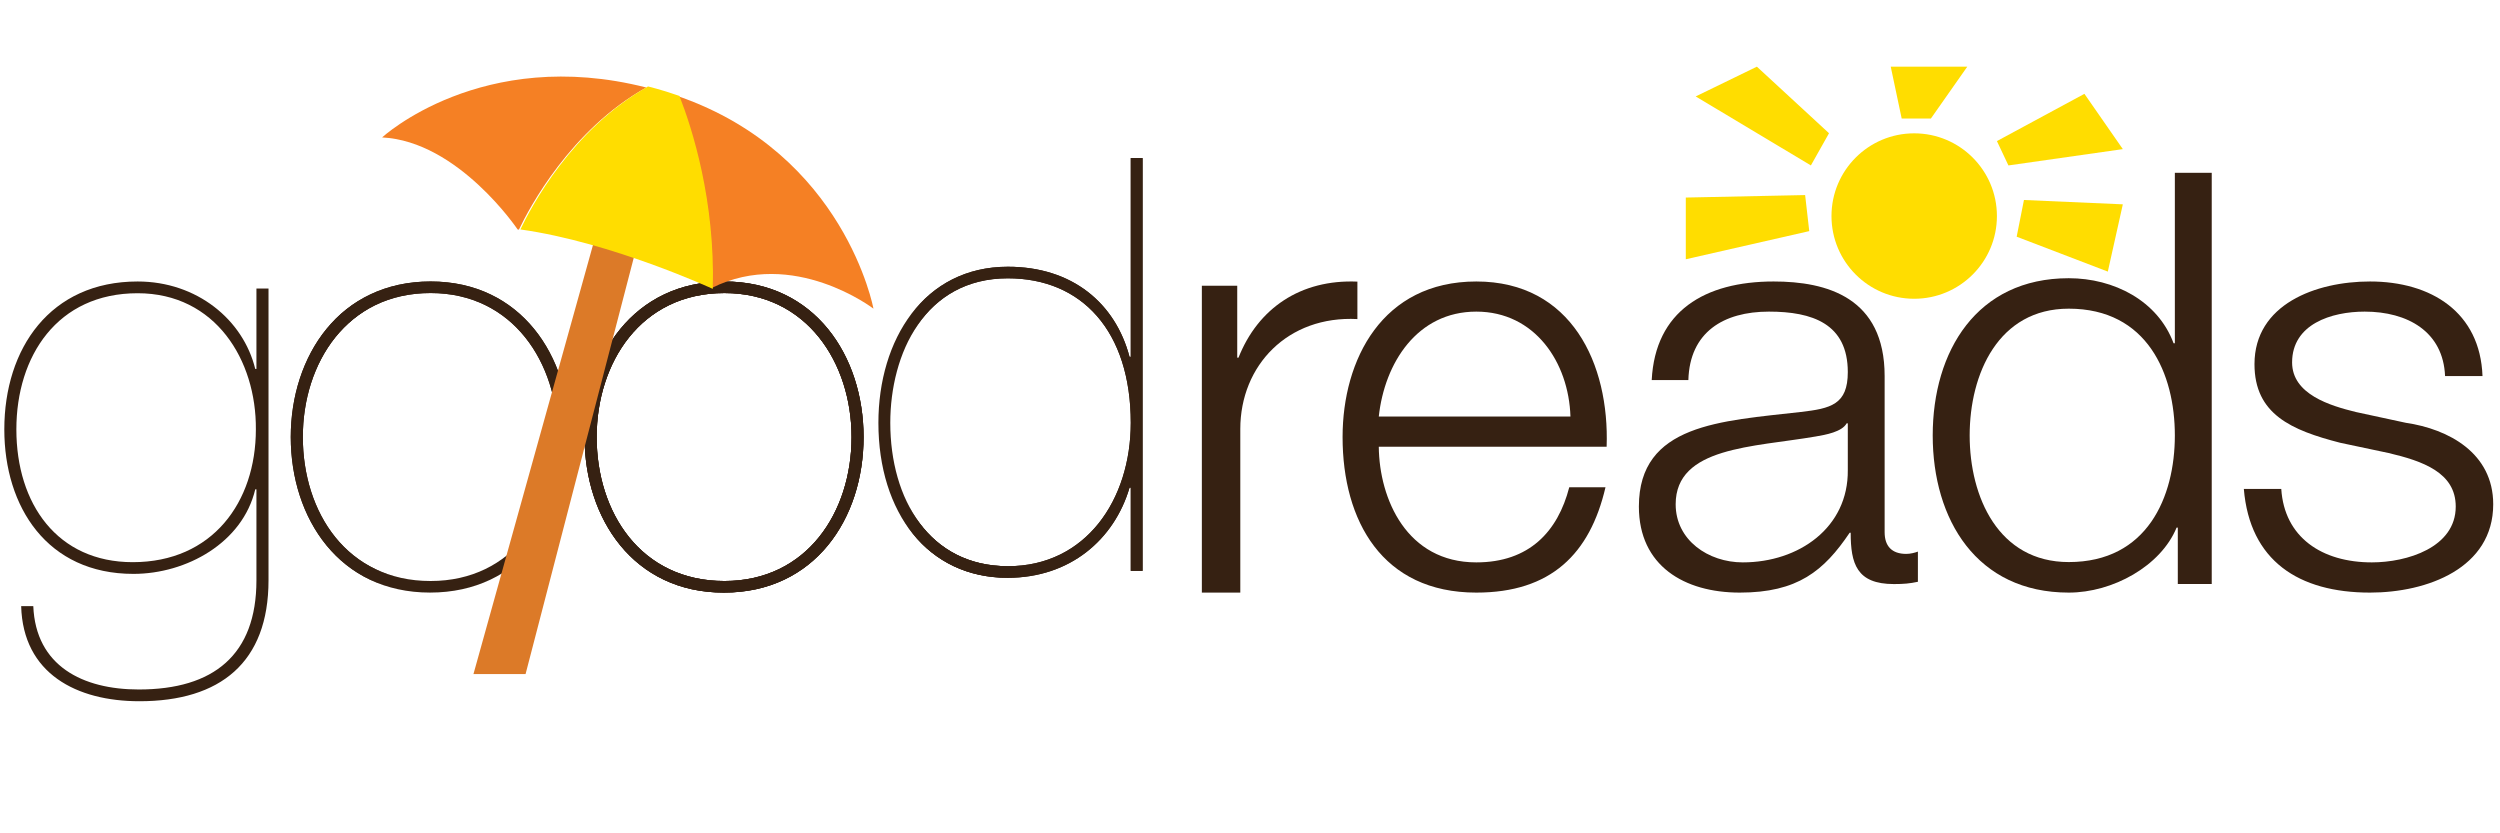 <?xml version="1.0" encoding="UTF-8"?>
<svg width="150px" height="50px" viewBox="0 0 150 50" version="1.1" xmlns="http://www.w3.org/2000/svg" xmlns:xlink="http://www.w3.org/1999/xlink">
    <!-- Generator: Sketch 64 (93537) - https://sketch.com -->
    <title>doodle_desktop@1x</title>
    <desc>Created with Sketch.</desc>
    <defs>
        <rect id="path-1" x="0" y="0" width="167.852" height="44"></rect>
        <circle id="path-3" cx="9.385" cy="9.349" r="9.333"></circle>
        <ellipse id="path-5" cx="6.497" cy="10.09" rx="6.444" ry="9.333"></ellipse>
        <ellipse id="path-7" cx="3.753" cy="7.062" rx="3.704" ry="6.963"></ellipse>
        <rect id="path-9" x="0" y="0.001" width="14.37" height="30.087"></rect>
    </defs>
    <g id="doodle_desktop" stroke="none" stroke-width="1" fill="none" fill-rule="evenodd">
        <g id="mock_doodle_zoom" transform="translate(-8.926, 4)">
            <g id="logo">
                <mask id="mask-2" fill="white">
                    <use xlink:href="#path-1"></use>
                </mask>
                <g id="Rectangle"></g>
                <path d="M24.312,25.361 L24.241,25.361 C23.483,28.565 20.113,30.433 16.931,30.433 C11.757,30.433 9.185,26.414 9.185,21.764 C9.185,16.903 11.941,12.889 17.183,12.889 C20.733,12.889 23.519,15.179 24.241,18.138 L24.312,18.138 L24.312,13.311 L25.037,13.311 L25.037,30.818 C25.037,35.749 22.141,38.074 17.289,38.074 C13.527,38.074 10.304,36.42 10.196,32.366 L10.923,32.366 C11.069,35.96 13.891,37.369 17.253,37.369 C21.744,37.369 24.312,35.292 24.312,30.818 L24.312,25.361 L24.312,25.361 Z M17.183,13.594 C12.369,13.594 9.908,17.363 9.908,21.764 C9.908,26.238 12.369,29.73 16.89,29.73 C21.67,29.73 24.278,26.131 24.278,21.764 C24.312,17.606 21.855,13.594 17.183,13.594 L17.183,13.594 Z" id="Fill-1" fill="#362112" mask="url(#mask-2)"></path>
                <g id="o" mask="url(#mask-2)">
                    <g transform="translate(21.778, 9.481)">
                        <g id="Fill-10" transform="translate(4.593, 3.407)">
                            <path d="M8.392,0 C13.817,0 16.741,4.478 16.741,9.334 C16.741,14.226 13.817,18.667 8.355,18.667 C2.933,18.667 0,14.226 0,9.334 C0,4.478 2.933,0 8.392,0 L8.392,0 Z M8.392,17.972 C13.341,17.972 16.019,13.844 16.019,9.334 C16.019,4.891 13.341,0.695 8.392,0.695 C3.364,0.695 0.727,4.891 0.727,9.334 C0.727,13.844 3.364,17.972 8.392,17.972 L8.392,17.972 Z" id="Fill-2" fill="#362112"></path>
                        </g>
                        <g id="Fill-10-Copy" transform="translate(6.074, 0)">
                            <mask id="mask-4" fill="white">
                                <use xlink:href="#path-3"></use>
                            </mask>
                            <g id="Oval"></g>
                            <path d="M6.911,3.407 C12.335,3.407 15.259,7.885 15.259,12.741 C15.259,17.633 12.335,22.074 6.874,22.074 C1.452,22.074 -1.481,17.633 -1.481,12.741 C-1.481,7.885 1.452,3.407 6.911,3.407 L6.911,3.407 Z M6.911,21.379 C11.859,21.379 14.538,17.251 14.538,12.741 C14.538,8.299 11.859,4.102 6.911,4.102 C1.883,4.102 -0.755,8.299 -0.755,12.741 C-0.755,17.251 1.883,21.379 6.911,21.379 L6.911,21.379 Z" id="Fill-2" fill="#362112" mask="url(#mask-4)"></path>
                        </g>
                        <g id="Fill-10-Copy-2" transform="translate(0, 3.407)">
                            <mask id="mask-6" fill="white">
                                <use xlink:href="#path-5"></use>
                            </mask>
                            <g id="Oval"></g>
                            <path d="M12.985,0 C18.409,0 21.333,4.478 21.333,9.334 C21.333,14.226 18.409,18.667 12.948,18.667 C7.526,18.667 4.593,14.226 4.593,9.334 C4.593,4.478 7.526,0 12.985,0 L12.985,0 Z M12.985,17.972 C17.933,17.972 20.612,13.844 20.612,9.334 C20.612,4.891 17.933,0.695 12.985,0.695 C7.957,0.695 5.319,4.891 5.319,9.334 C5.319,13.844 7.957,17.972 12.985,17.972 L12.985,17.972 Z" id="Fill-2" fill="#362112" mask="url(#mask-6)"></path>
                        </g>
                    </g>
                </g>
                <g id="o-copy" mask="url(#mask-2)">
                    <g transform="translate(44, 12.889)">
                        <g id="Fill-10">
                            <path d="M8.392,0 C13.817,0 16.741,4.478 16.741,9.334 C16.741,14.226 13.817,18.667 8.355,18.667 C2.933,18.667 0,14.226 0,9.334 C0,4.478 2.933,0 8.392,0 L8.392,0 Z M8.392,17.972 C13.341,17.972 16.019,13.844 16.019,9.334 C16.019,4.891 13.341,0.695 8.392,0.695 C3.364,0.695 0.727,4.891 0.727,9.334 C0.727,13.844 3.364,17.972 8.392,17.972 L8.392,17.972 Z" id="Fill-2" fill="#362112"></path>
                        </g>
                        <g id="Fill-10-Copy">
                            <path d="M8.392,0 C13.817,0 16.741,4.478 16.741,9.334 C16.741,14.226 13.817,18.667 8.355,18.667 C2.933,18.667 0,14.226 0,9.334 C0,4.478 2.933,0 8.392,0 L8.392,0 Z M8.392,17.972 C13.341,17.972 16.019,13.844 16.019,9.334 C16.019,4.891 13.341,0.695 8.392,0.695 C3.364,0.695 0.727,4.891 0.727,9.334 C0.727,13.844 3.364,17.972 8.392,17.972 L8.392,17.972 Z" id="Fill-2" fill="#362112"></path>
                        </g>
                        <g id="Fill-10-Copy-2">
                            <path d="M8.392,0 C13.817,0 16.741,4.478 16.741,9.334 C16.741,14.226 13.817,18.667 8.355,18.667 C2.933,18.667 0,14.226 0,9.334 C0,4.478 2.933,0 8.392,0 L8.392,0 Z M8.392,17.972 C13.341,17.972 16.019,13.844 16.019,9.334 C16.019,4.891 13.341,0.695 8.392,0.695 C3.364,0.695 0.727,4.891 0.727,9.334 C0.727,13.844 3.364,17.972 8.392,17.972 L8.392,17.972 Z" id="Fill-2" fill="#362112"></path>
                        </g>
                    </g>
                </g>
                <g id="d" mask="url(#mask-2)">
                    <g transform="translate(61.63, 4.889)">
                        <g id="Fill-12" transform="translate(0, 0.593)">
                            <path d="M15.142,0 L15.852,0 L15.852,24.769 L15.142,24.769 L15.142,19.776 L15.069,19.776 C14.149,22.895 11.494,25.185 7.768,25.185 C2.944,25.185 0,21.264 0,15.889 C0,10.893 2.734,6.522 7.768,6.522 C11.634,6.522 14.22,8.709 15.069,11.932 L15.142,11.932 L15.142,0 L15.142,0 Z M7.768,7.217 C2.768,7.217 0.713,11.76 0.713,15.889 C0.713,20.466 3.053,24.49 7.768,24.49 C12.449,24.49 15.142,20.505 15.142,15.889 C15.142,10.373 12.199,7.217 7.768,7.217 L7.768,7.217 Z" id="Fill-4" fill="#362112"></path>
                        </g>
                        <g id="Fill-12-Copy" transform="translate(0.741, 20.148)">
                            <mask id="mask-8" fill="white">
                                <use xlink:href="#path-7"></use>
                            </mask>
                            <g id="Oval"></g>
                            <path d="M14.401,-19.556 L15.111,-19.556 L15.111,5.214 L14.401,5.214 L14.401,0.221 L14.329,0.221 C13.408,3.34 10.753,5.63 7.028,5.63 C2.203,5.63 -0.741,1.708 -0.741,-3.666 C-0.741,-8.663 1.993,-13.033 7.028,-13.033 C10.893,-13.033 13.479,-10.846 14.329,-7.623 L14.401,-7.623 L14.401,-19.556 L14.401,-19.556 Z M7.028,-12.339 C2.027,-12.339 -0.028,-7.795 -0.028,-3.666 C-0.028,0.911 2.312,4.935 7.028,4.935 C11.708,4.935 14.401,0.95 14.401,-3.666 C14.401,-9.183 11.458,-12.339 7.028,-12.339 L7.028,-12.339 Z" id="Fill-4" fill="#362112" mask="url(#mask-8)"></path>
                        </g>
                        <g id="Fill-12-Copy-2" transform="translate(2.222, 0)">
                            <mask id="mask-10" fill="white">
                                <use xlink:href="#path-9"></use>
                            </mask>
                            <g id="Rectangle"></g>
                            <path d="M12.919,0.593 L13.63,0.593 L13.63,25.362 L12.919,25.362 L12.919,20.369 L12.847,20.369 C11.927,23.488 9.272,25.778 5.546,25.778 C0.722,25.778 -2.222,21.856 -2.222,16.482 C-2.222,11.485 0.512,7.115 5.546,7.115 C9.412,7.115 11.998,9.302 12.847,12.525 L12.919,12.525 L12.919,0.593 L12.919,0.593 Z M5.546,7.81 C0.546,7.81 -1.51,12.353 -1.51,16.482 C-1.51,21.059 0.831,25.083 5.546,25.083 C10.227,25.083 12.919,21.098 12.919,16.482 C12.919,10.965 9.977,7.81 5.546,7.81 L5.546,7.81 Z" id="Fill-4" fill="#362112" mask="url(#mask-10)"></path>
                        </g>
                    </g>
                </g>
                <path d="M141.63,31.039 L139.594,31.039 L139.594,27.655 L139.522,27.655 C138.572,29.969 135.687,31.556 133.051,31.556 C127.523,31.556 124.889,27.172 124.889,22.127 C124.889,17.081 127.523,12.693 133.051,12.693 C135.757,12.693 138.393,14.041 139.341,16.596 L139.417,16.596 L139.417,6.37 L141.63,6.37 L141.63,31.039 L141.63,31.039 Z M133.051,29.724 C137.761,29.724 139.417,25.82 139.417,22.127 C139.417,18.426 137.761,14.52 133.051,14.52 C128.83,14.52 127.106,18.426 127.106,22.127 C127.106,25.82 128.83,29.724 133.051,29.724 L133.051,29.724 Z" id="Fill-8" fill="#362112" mask="url(#mask-2)"></path>
                <path d="M155.63,18.562 C155.519,15.896 153.38,14.697 150.807,14.697 C148.804,14.697 146.452,15.452 146.452,17.745 C146.452,19.657 148.734,20.342 150.273,20.72 L153.272,21.367 C155.841,21.744 158.519,23.18 158.519,26.256 C158.519,30.09 154.562,31.556 151.126,31.556 C146.84,31.556 143.913,29.641 143.556,25.335 L145.802,25.335 C145.986,28.238 148.235,29.743 151.237,29.743 C153.338,29.743 156.27,28.855 156.27,26.393 C156.27,24.344 154.272,23.661 152.237,23.18 L149.341,22.567 C146.414,21.815 144.195,20.855 144.195,17.849 C144.195,14.259 147.875,12.889 151.126,12.889 C154.803,12.889 157.738,14.738 157.876,18.562 L155.63,18.562" id="Fill-9" fill="#362112" mask="url(#mask-2)"></path>
                <path d="M81.037,13.146 L83.16,13.146 L83.16,17.461 L83.235,17.461 C84.405,14.498 86.964,12.751 90.37,12.897 L90.37,15.144 C86.195,14.928 83.344,17.924 83.344,21.742 L83.344,31.556 L81.037,31.556 L81.037,13.146" id="Fill-5" fill="#362112" mask="url(#mask-2)"></path>
                <path d="M91.653,22.804 C91.684,25.952 93.338,29.743 97.504,29.743 C100.675,29.743 102.395,27.898 103.082,25.234 L105.256,25.234 C104.325,29.234 101.982,31.556 97.504,31.556 C91.862,31.556 89.481,27.247 89.481,22.225 C89.481,17.574 91.862,12.889 97.504,12.889 C103.223,12.889 105.501,17.849 105.324,22.804 L91.653,22.804 L91.653,22.804 Z M103.153,20.993 C103.053,17.745 101.018,14.697 97.504,14.697 C93.958,14.697 91.998,17.779 91.653,20.993 L103.153,20.993 L103.153,20.993 Z" id="Fill-6" fill="#362112" mask="url(#mask-2)"></path>
                <path d="M108.029,18.805 C108.237,14.668 111.213,12.889 115.345,12.889 C118.536,12.889 122.004,13.847 122.004,18.562 L122.004,27.934 C122.004,28.756 122.425,29.234 123.302,29.234 C123.546,29.234 123.82,29.164 124,29.096 L124,30.907 C123.509,31.011 123.158,31.044 122.561,31.044 C120.322,31.044 119.967,29.815 119.967,27.965 L119.905,27.965 C118.361,30.256 116.783,31.556 113.311,31.556 C109.991,31.556 107.259,29.955 107.259,26.393 C107.259,21.436 112.193,21.266 116.956,20.72 C118.78,20.511 119.794,20.272 119.794,18.325 C119.794,15.418 117.66,14.697 115.063,14.697 C112.334,14.697 110.307,15.932 110.228,18.805 L108.029,18.805 L108.029,18.805 Z M119.794,21.4 L119.725,21.4 C119.446,21.914 118.462,22.088 117.869,22.189 C114.121,22.837 109.466,22.804 109.466,26.256 C109.466,28.411 111.425,29.743 113.491,29.743 C116.853,29.743 119.831,27.659 119.794,24.206 L119.794,21.4 L119.794,21.4 Z" id="Fill-7" fill="#362112" mask="url(#mask-2)"></path>
            </g>
            <g id="art" transform="translate(31.852, 0)">
                <g id="sun" transform="translate(78.222, 0)" fill="#FFDD00">
                    <path d="M18.667,8.963 C18.667,11.704 16.445,13.926 13.703,13.926 C10.963,13.926 8.741,11.704 8.741,8.963 C8.741,6.222 10.963,4 13.703,4 C16.445,4 18.667,6.222 18.667,8.963" id="Fill-1"></path>
                    <polygon id="Fill-3" points="8.593 3.994 7.505 5.926 0.593 1.786 4.265 0"></polygon>
                    <polygon id="Fill-5" points="12.953 3.111 14.706 3.111 16.889 0 12.296 0"></polygon>
                    <polygon id="Fill-7" points="18.667 4.465 19.357 5.926 26.222 4.947 23.917 1.63"></polygon>
                    <polygon id="Fill-9" points="7.16 7.704 7.407 9.867 0 11.556 0 7.853"></polygon>
                    <polygon id="Fill-11" points="20.289 8 19.852 10.202 25.321 12.296 26.222 8.26"></polygon>
                </g>
                <g id="umbrella" transform="translate(0, 0.593)">
                    <polygon id="Fill-33" fill="#DC7A28" points="5.481 35.852 8.608 35.852 15.556 9.118 12.951 9.037"></polygon>
                    <path d="M15.852,0.658 C5.978,-1.857 0,3.652 0,3.652 C4.574,3.883 8.132,9.175 8.132,9.175 C8.158,9.178 8.183,9.182 8.209,9.185 C8.815,7.914 11.298,3.193 15.852,0.658" id="Fill-34" fill="#F58024"></path>
                    <path d="M17.778,1.185 C18.568,3.175 19.937,7.425 19.794,12.678 C24.669,10.243 29.481,13.926 29.481,13.926 C29.481,13.926 27.78,4.666 17.778,1.185" id="Fill-36" fill="#F58024"></path>
                    <path d="M17.84,1.163 C17.579,1.071 17.311,0.982 17.038,0.898 C16.673,0.785 16.312,0.684 15.956,0.593 C11.392,3.145 8.903,7.895 8.296,9.174 C13.79,9.944 19.841,12.741 19.841,12.741 C19.984,7.449 18.624,3.167 17.84,1.163" id="Fill-38" fill="#FFDD00"></path>
                </g>
            </g>
        </g>
    </g>
</svg>